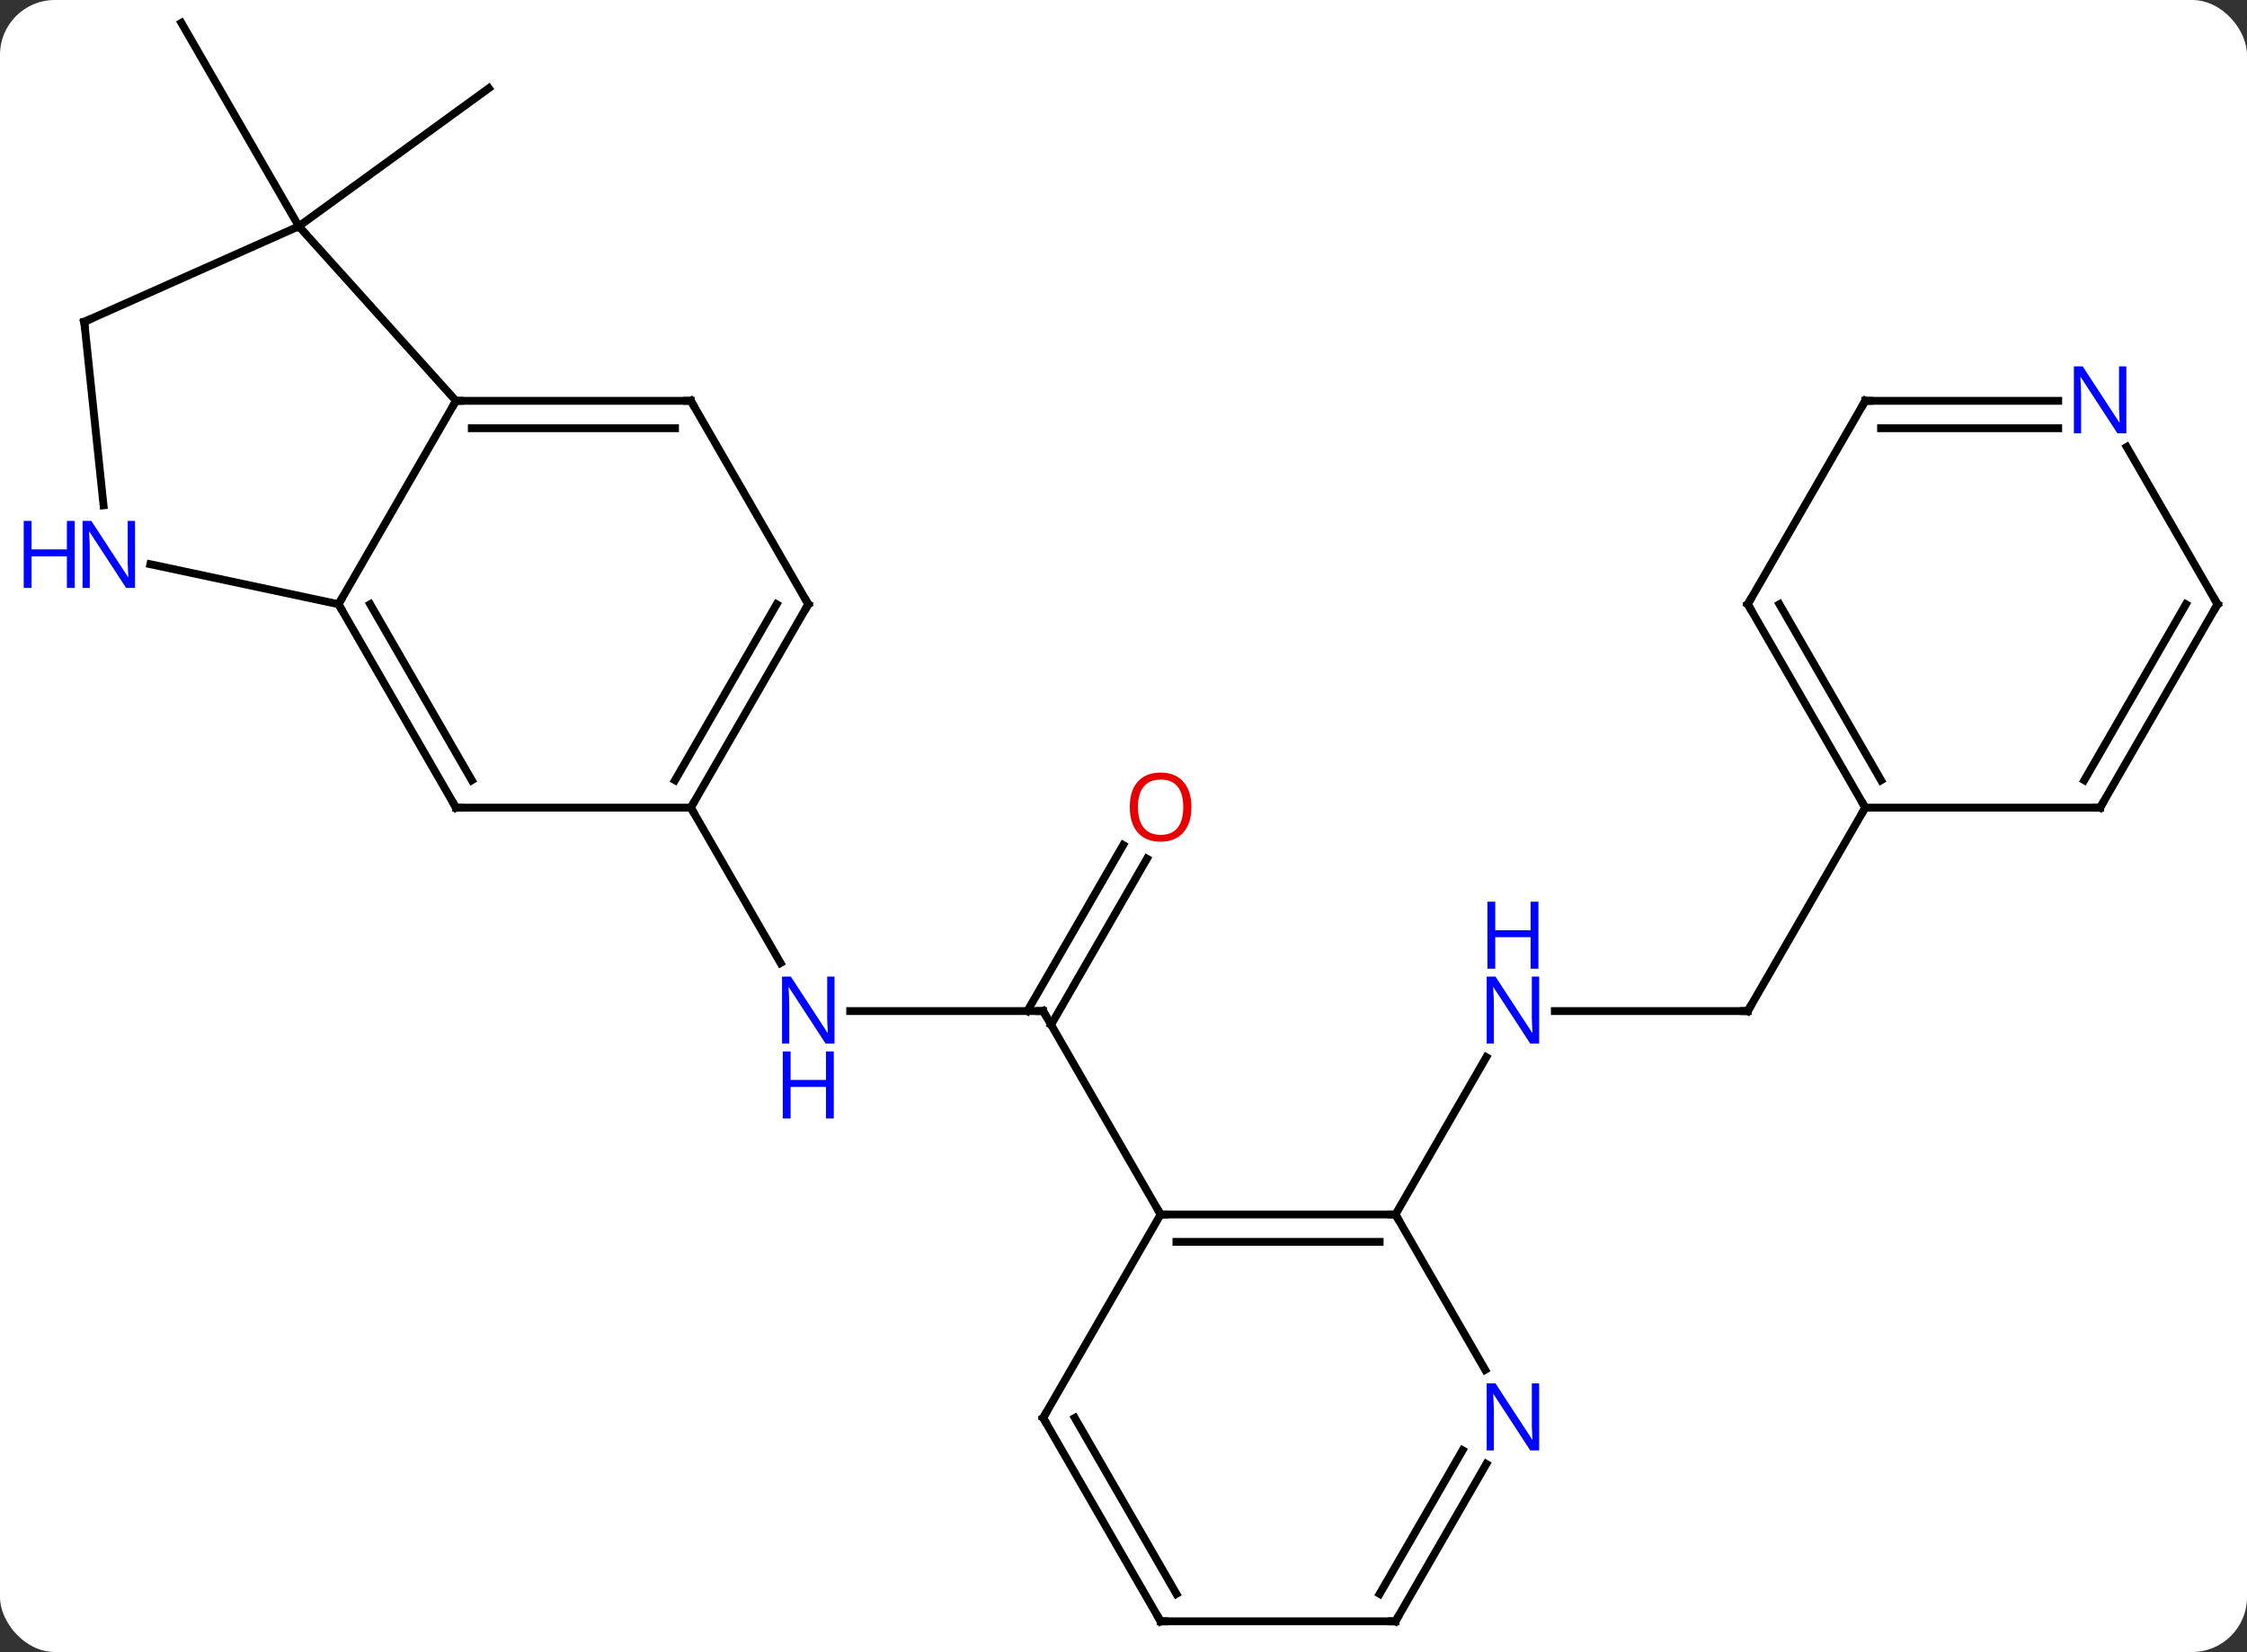 <svg width="287" viewBox="0 0 287 211" style="fill-opacity:1; color-rendering:auto; color-interpolation:auto; text-rendering:auto; stroke:black; stroke-linecap:square; stroke-miterlimit:10; shape-rendering:auto; stroke-opacity:1; fill:black; stroke-dasharray:none; font-weight:normal; stroke-width:1; font-family:'Open Sans'; font-style:normal; stroke-linejoin:miter; font-size:12; stroke-dashoffset:0; image-rendering:auto;" height="211" class="cas-substance-image" xmlns:xlink="http://www.w3.org/1999/xlink" xmlns="http://www.w3.org/2000/svg"><rect x="0" y="0" width="287" height="211" fill="#333333" stroke="none"/><svg class="cas-substance-single-component"><rect y="0" x="0" width="287" stroke="none" ry="7" rx="7" height="211" fill="white" class="cas-substance-group"/><svg y="0" x="0" width="287" viewBox="0 0 287 211" style="fill:black;" height="211" class="cas-substance-single-component-image"><svg><g><g transform="translate(147,105)" style="text-rendering:geometricPrecision; color-rendering:optimizeQuality; color-interpolation:linearRGB; stroke-linecap:butt; image-rendering:optimizeQuality;"><line y2="-76.098" y1="-102.081" x2="-108.834" x1="-123.834" style="fill:none;"/><line y2="-76.098" y1="-93.732" x2="-108.834" x1="-84.564" style="fill:none;"/><line y2="24.138" y1="24.138" x2="-13.761" x1="-38.409" style="fill:none;"/><line y2="-1.842" y1="18" x2="-58.761" x1="-47.305" style="fill:none;"/><line y2="4.681" y1="25.888" x2="-0.506" x1="-12.751" style="fill:none;"/><line y2="2.931" y1="24.138" x2="-3.538" x1="-15.782" style="fill:none;"/><line y2="50.118" y1="24.138" x2="1.239" x1="-13.761" style="fill:none;"/><line y2="24.138" y1="24.138" x2="76.239" x1="51.591" style="fill:none;"/><line y2="50.118" y1="30.026" x2="31.239" x1="42.839" style="fill:none;"/><line y2="-1.842" y1="24.138" x2="91.239" x1="76.239" style="fill:none;"/><line y2="-53.805" y1="-27.825" x2="-88.761" x1="-103.761" style="fill:none;"/><line y2="-1.842" y1="-27.825" x2="-88.761" x1="-103.761" style="fill:none;"/><line y2="-5.342" y1="-27.825" x2="-86.74" x1="-99.72" style="fill:none;"/><line y2="-32.934" y1="-27.825" x2="-127.796" x1="-103.761" style="fill:none;"/><line y2="-53.805" y1="-53.805" x2="-58.761" x1="-88.761" style="fill:none;"/><line y2="-50.305" y1="-50.305" x2="-60.782" x1="-86.74" style="fill:none;"/><line y2="-76.098" y1="-53.805" x2="-108.834" x1="-88.761" style="fill:none;"/><line y2="-1.842" y1="-1.842" x2="-58.761" x1="-88.761" style="fill:none;"/><line y2="-63.897" y1="-40.457" x2="-136.239" x1="-133.776" style="fill:none;"/><line y2="-27.825" y1="-53.805" x2="-43.761" x1="-58.761" style="fill:none;"/><line y2="-63.897" y1="-76.098" x2="-136.239" x1="-108.834" style="fill:none;"/><line y2="-27.825" y1="-1.842" x2="-43.761" x1="-58.761" style="fill:none;"/><line y2="-27.825" y1="-5.342" x2="-47.802" x1="-60.782" style="fill:none;"/><line y2="50.118" y1="50.118" x2="31.239" x1="1.239" style="fill:none;"/><line y2="53.618" y1="53.618" x2="29.218" x1="3.26" style="fill:none;"/><line y2="76.098" y1="50.118" x2="-13.761" x1="1.239" style="fill:none;"/><line y2="69.96" y1="50.118" x2="42.695" x1="31.239" style="fill:none;"/><line y2="102.081" y1="76.098" x2="1.239" x1="-13.761" style="fill:none;"/><line y2="98.581" y1="76.098" x2="3.26" x1="-9.72" style="fill:none;"/><line y2="102.081" y1="81.986" x2="31.239" x1="42.84" style="fill:none;"/><line y2="98.581" y1="80.237" x2="29.218" x1="39.809" style="fill:none;"/><line y2="102.081" y1="102.081" x2="31.239" x1="1.239" style="fill:none;"/><line y2="-1.842" y1="-1.842" x2="121.239" x1="91.239" style="fill:none;"/><line y2="-27.825" y1="-1.842" x2="76.239" x1="91.239" style="fill:none;"/><line y2="-27.825" y1="-5.342" x2="80.28" x1="93.26" style="fill:none;"/><line y2="-27.825" y1="-1.842" x2="136.239" x1="121.239" style="fill:none;"/><line y2="-27.825" y1="-5.342" x2="132.197" x1="119.218" style="fill:none;"/><line y2="-53.805" y1="-27.825" x2="91.239" x1="76.239" style="fill:none;"/><line y2="-47.917" y1="-27.825" x2="124.639" x1="136.239" style="fill:none;"/><line y2="-53.805" y1="-53.805" x2="115.887" x1="91.239" style="fill:none;"/><line y2="-50.305" y1="-50.305" x2="115.887" x1="93.26" style="fill:none;"/></g><g transform="translate(147,105)" style="fill:rgb(0,5,255); text-rendering:geometricPrecision; color-rendering:optimizeQuality; image-rendering:optimizeQuality; font-family:'Open Sans'; stroke:rgb(0,5,255); color-interpolation:linearRGB;"><path style="stroke:none;" d="M-40.409 28.294 L-41.55 28.294 L-46.238 21.107 L-46.284 21.107 Q-46.191 22.372 -46.191 23.419 L-46.191 28.294 L-47.113 28.294 L-47.113 19.732 L-45.988 19.732 L-41.316 26.888 L-41.269 26.888 Q-41.269 26.732 -41.316 25.872 Q-41.363 25.013 -41.347 24.638 L-41.347 19.732 L-40.409 19.732 L-40.409 28.294 Z"/><path style="stroke:none;" d="M-40.503 37.857 L-41.503 37.857 L-41.503 33.825 L-46.019 33.825 L-46.019 37.857 L-47.019 37.857 L-47.019 29.294 L-46.019 29.294 L-46.019 32.935 L-41.503 32.935 L-41.503 29.294 L-40.503 29.294 L-40.503 37.857 Z"/></g><g transform="translate(147,105)" style="stroke-linecap:butt; text-rendering:geometricPrecision; color-rendering:optimizeQuality; image-rendering:optimizeQuality; font-family:'Open Sans'; color-interpolation:linearRGB; stroke-miterlimit:5;"><path style="fill:none;" d="M-14.261 24.138 L-13.761 24.138 L-13.511 24.571"/><path style="fill:rgb(230,0,0); stroke:none;" d="M5.176 -1.912 Q5.176 0.15 4.137 1.33 Q3.098 2.51 1.255 2.51 Q-0.636 2.51 -1.667 1.345 Q-2.699 0.181 -2.699 -1.928 Q-2.699 -4.022 -1.667 -5.17 Q-0.636 -6.319 1.255 -6.319 Q3.114 -6.319 4.145 -5.147 Q5.176 -3.975 5.176 -1.912 ZM-1.652 -1.912 Q-1.652 -0.178 -0.909 0.728 Q-0.167 1.635 1.255 1.635 Q2.676 1.635 3.403 0.736 Q4.13 -0.162 4.13 -1.912 Q4.13 -3.647 3.403 -4.537 Q2.676 -5.428 1.255 -5.428 Q-0.167 -5.428 -0.909 -4.529 Q-1.652 -3.631 -1.652 -1.912 Z"/><path style="fill:rgb(0,5,255); stroke:none;" d="M49.591 28.294 L48.45 28.294 L43.762 21.107 L43.716 21.107 Q43.809 22.372 43.809 23.419 L43.809 28.294 L42.887 28.294 L42.887 19.732 L44.012 19.732 L48.684 26.888 L48.731 26.888 Q48.731 26.732 48.684 25.872 Q48.637 25.013 48.653 24.638 L48.653 19.732 L49.591 19.732 L49.591 28.294 Z"/><path style="fill:rgb(0,5,255); stroke:none;" d="M49.497 18.732 L48.497 18.732 L48.497 14.7 L43.981 14.7 L43.981 18.732 L42.981 18.732 L42.981 10.169 L43.981 10.169 L43.981 13.81 L48.497 13.81 L48.497 10.169 L49.497 10.169 L49.497 18.732 Z"/><path style="fill:none;" d="M75.739 24.138 L76.239 24.138 L76.489 23.705"/><path style="fill:none;" d="M-103.511 -27.392 L-103.761 -27.825 L-103.511 -28.258"/><path style="fill:none;" d="M-88.261 -53.805 L-88.761 -53.805 L-89.011 -53.372"/><path style="fill:none;" d="M-89.011 -2.275 L-88.761 -1.842 L-88.261 -1.842"/><path style="fill:rgb(0,5,255); stroke:none;" d="M-129.752 -29.906 L-130.893 -29.906 L-135.581 -37.093 L-135.627 -37.093 Q-135.534 -35.828 -135.534 -34.781 L-135.534 -29.906 L-136.456 -29.906 L-136.456 -38.468 L-135.331 -38.468 L-130.659 -31.312 L-130.612 -31.312 Q-130.612 -31.468 -130.659 -32.328 Q-130.706 -33.187 -130.69 -33.562 L-130.69 -38.468 L-129.752 -38.468 L-129.752 -29.906 Z"/><path style="fill:rgb(0,5,255); stroke:none;" d="M-137.456 -29.906 L-138.456 -29.906 L-138.456 -33.937 L-142.971 -33.937 L-142.971 -29.906 L-143.971 -29.906 L-143.971 -38.468 L-142.971 -38.468 L-142.971 -34.828 L-138.456 -34.828 L-138.456 -38.468 L-137.456 -38.468 L-137.456 -29.906 Z"/><path style="fill:none;" d="M-59.261 -53.805 L-58.761 -53.805 L-58.511 -53.372"/><path style="fill:none;" d="M-58.511 -2.275 L-58.761 -1.842 L-58.511 -1.409"/><path style="fill:none;" d="M-136.187 -63.4 L-136.239 -63.897 L-135.782 -64.1"/><path style="fill:none;" d="M-44.011 -28.258 L-43.761 -27.825 L-44.011 -27.392"/><path style="fill:none;" d="M1.739 50.118 L1.239 50.118 L0.989 49.685"/><path style="fill:none;" d="M30.739 50.118 L31.239 50.118 L31.489 50.551"/><path style="fill:none;" d="M-13.511 75.665 L-13.761 76.098 L-13.511 76.531"/><path style="fill:rgb(0,5,255); stroke:none;" d="M49.591 80.254 L48.45 80.254 L43.762 73.067 L43.716 73.067 Q43.809 74.332 43.809 75.379 L43.809 80.254 L42.887 80.254 L42.887 71.692 L44.012 71.692 L48.684 78.848 L48.731 78.848 Q48.731 78.692 48.684 77.832 Q48.637 76.973 48.653 76.598 L48.653 71.692 L49.591 71.692 L49.591 80.254 Z"/><path style="fill:none;" d="M0.989 101.648 L1.239 102.081 L1.739 102.081"/><path style="fill:none;" d="M31.489 101.648 L31.239 102.081 L30.739 102.081"/><path style="fill:none;" d="M90.989 -2.275 L91.239 -1.842 L90.989 -1.409"/><path style="fill:none;" d="M120.739 -1.842 L121.239 -1.842 L121.489 -2.275"/><path style="fill:none;" d="M76.489 -27.392 L76.239 -27.825 L76.489 -28.258"/><path style="fill:none;" d="M135.989 -27.392 L136.239 -27.825 L135.989 -28.258"/><path style="fill:none;" d="M90.989 -53.372 L91.239 -53.805 L91.739 -53.805"/><path style="fill:rgb(0,5,255); stroke:none;" d="M124.591 -49.649 L123.45 -49.649 L118.762 -56.836 L118.716 -56.836 Q118.809 -55.571 118.809 -54.524 L118.809 -49.649 L117.887 -49.649 L117.887 -58.211 L119.012 -58.211 L123.684 -51.055 L123.731 -51.055 Q123.731 -51.211 123.684 -52.071 Q123.637 -52.93 123.653 -53.305 L123.653 -58.211 L124.591 -58.211 L124.591 -49.649 Z"/></g></g></svg></svg></svg></svg>